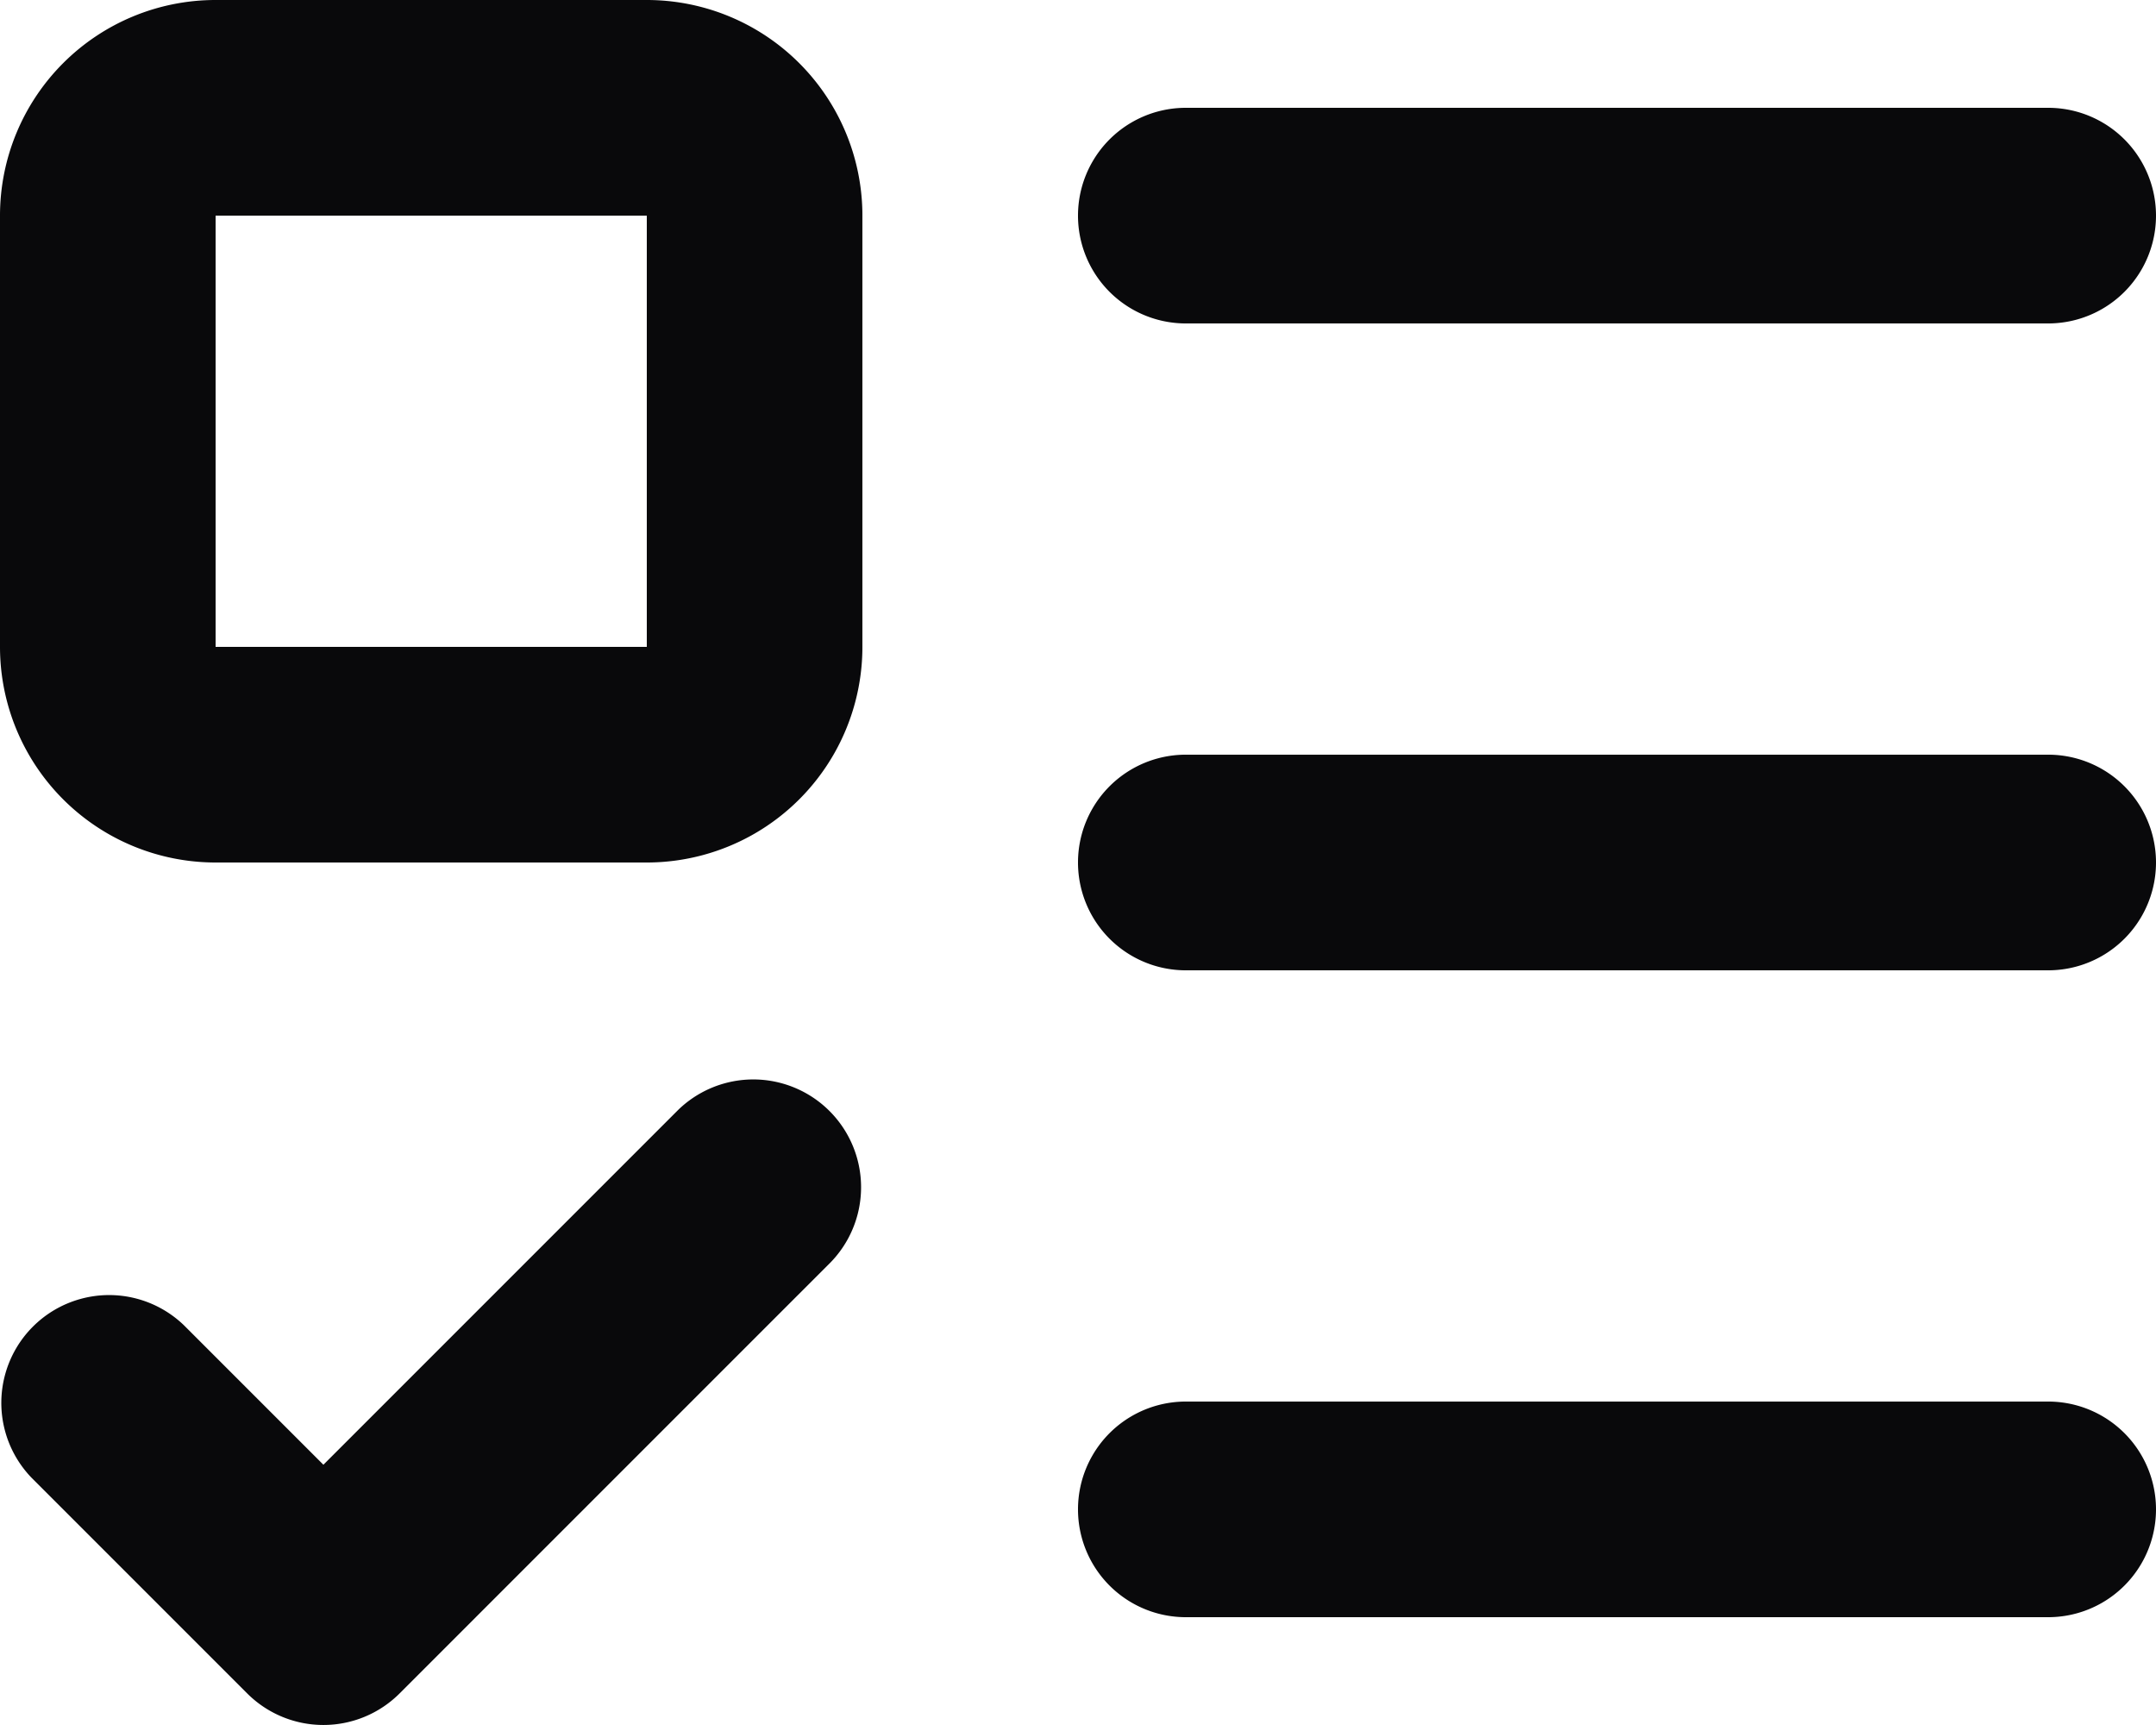 <svg id="list-todo" xmlns="http://www.w3.org/2000/svg" width="20" height="16" viewBox="0 0 20 16">
  <path id="Vector" d="M1.707,12.293A1,1,0,0,0,.293,13.707ZM3,15l-.707.707a1,1,0,0,0,1.414,0Zm4.707-3.293a1,1,0,0,0-1.414-1.414ZM11,1a1,1,0,0,0,0,2Zm8,2a1,1,0,0,0,0-2ZM11,7a1,1,0,0,0,0,2Zm8,2a1,1,0,0,0,0-2Zm-8,4a1,1,0,0,0,0,2Zm8,2a1,1,0,0,0,0-2ZM2,2H6V0H2ZM6,2H8A2,2,0,0,0,6,0ZM6,2V6H8V2ZM6,6V8A2,2,0,0,0,8,6ZM6,6H2V8H6ZM2,6H0A2,2,0,0,0,2,8ZM2,6V2H0V6ZM2,2V0A2,2,0,0,0,0,2ZM.293,13.707l2,2,1.414-1.414-2-2Zm3.414,2,4-4L6.293,10.293l-4,4ZM11,3h8V1H11Zm0,6h8V7H11Zm0,6h8V13H11Z" fill="#09090b"/>
</svg>
